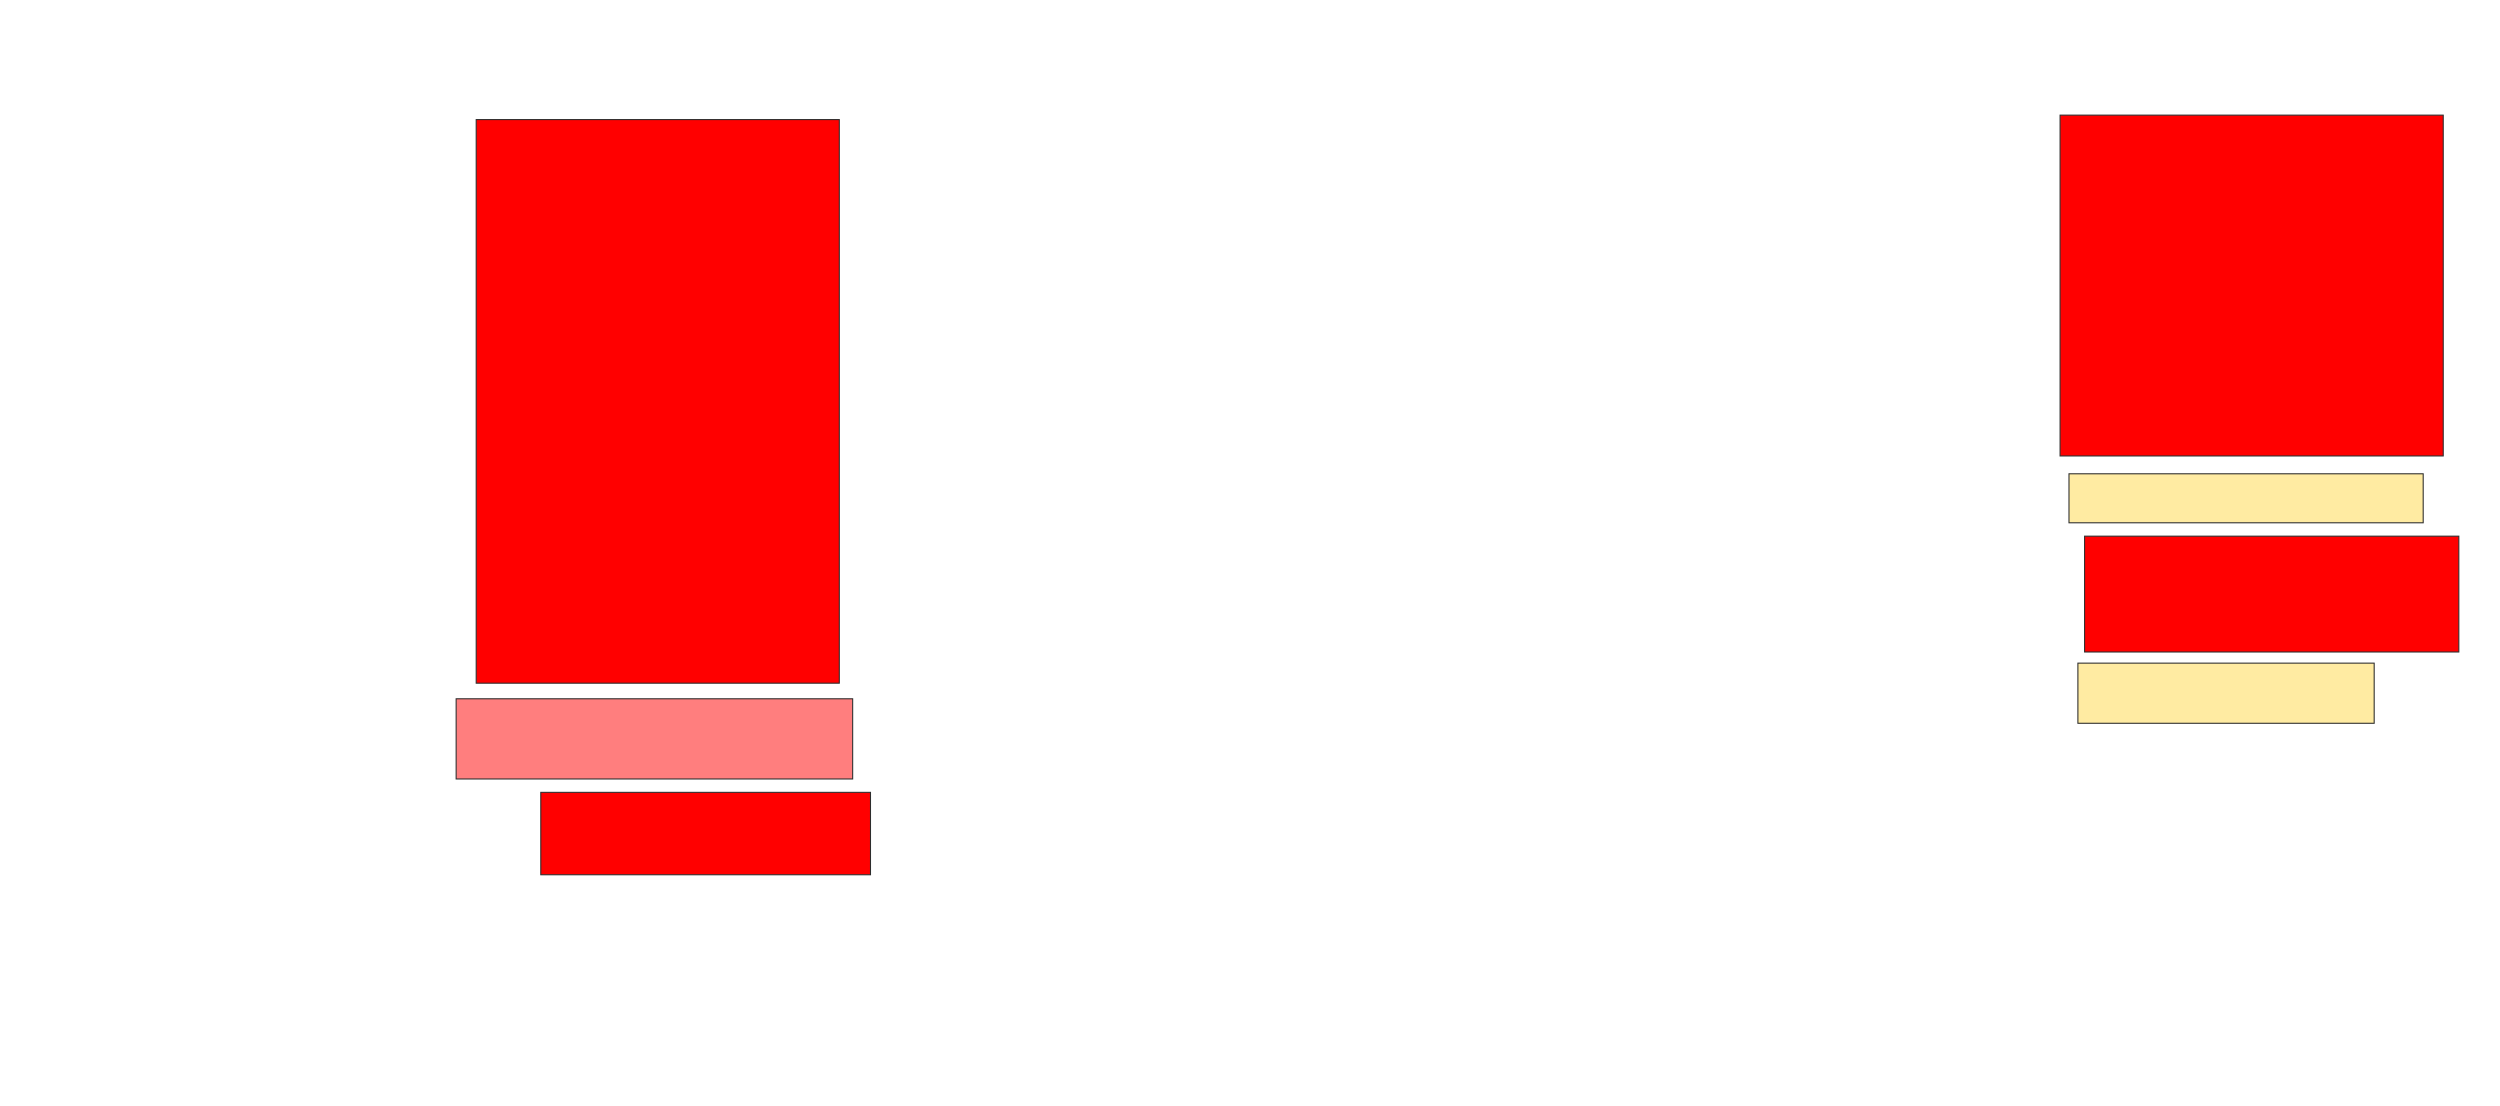<svg xmlns="http://www.w3.org/2000/svg" width="2338" height="1034">
 <!-- Created with Image Occlusion Enhanced -->
 <g>
  <title>Labels</title>
  <rect id="svg_4" height="527.083" width="339.583" y="111.833" x="445.333" stroke-linecap="null" stroke-linejoin="null" stroke-dasharray="null" stroke="#2D2D2D" fill="#ff0000"/>
  <rect id="svg_5" height="77.083" width="308.333" y="741" x="505.75" stroke-linecap="null" stroke-linejoin="null" stroke-dasharray="null" stroke="#2D2D2D" fill="#ff0000"/>
  <rect stroke="#2D2D2D" id="svg_6" height="318.75" width="358.333" y="107.667" x="1926.583" stroke-linecap="null" stroke-linejoin="null" stroke-dasharray="null" fill="#ff0000"/>
  <rect id="svg_7" height="108.333" width="350" y="501.417" x="1949.5" stroke-linecap="null" stroke-linejoin="null" stroke-dasharray="null" stroke="#2D2D2D" fill="#ff0000"/>
 </g>
 <g>
  <title>Masks</title>
  <rect id="a39b182b643c457095844aa7bfe0edfc-ao-1" height="75" width="370.833" y="653.5" x="426.583" stroke="#2D2D2D" fill="#FF7E7E" class="qshape"/>
  <rect id="a39b182b643c457095844aa7bfe0edfc-ao-2" height="45.833" width="331.25" y="443.083" x="1934.917" stroke="#2D2D2D" fill="#FFEBA2"/>
  <rect id="a39b182b643c457095844aa7bfe0edfc-ao-3" height="56.25" width="277.083" y="620.167" x="1943.25" stroke="#2D2D2D" fill="#FFEBA2"/>
 </g>
</svg>